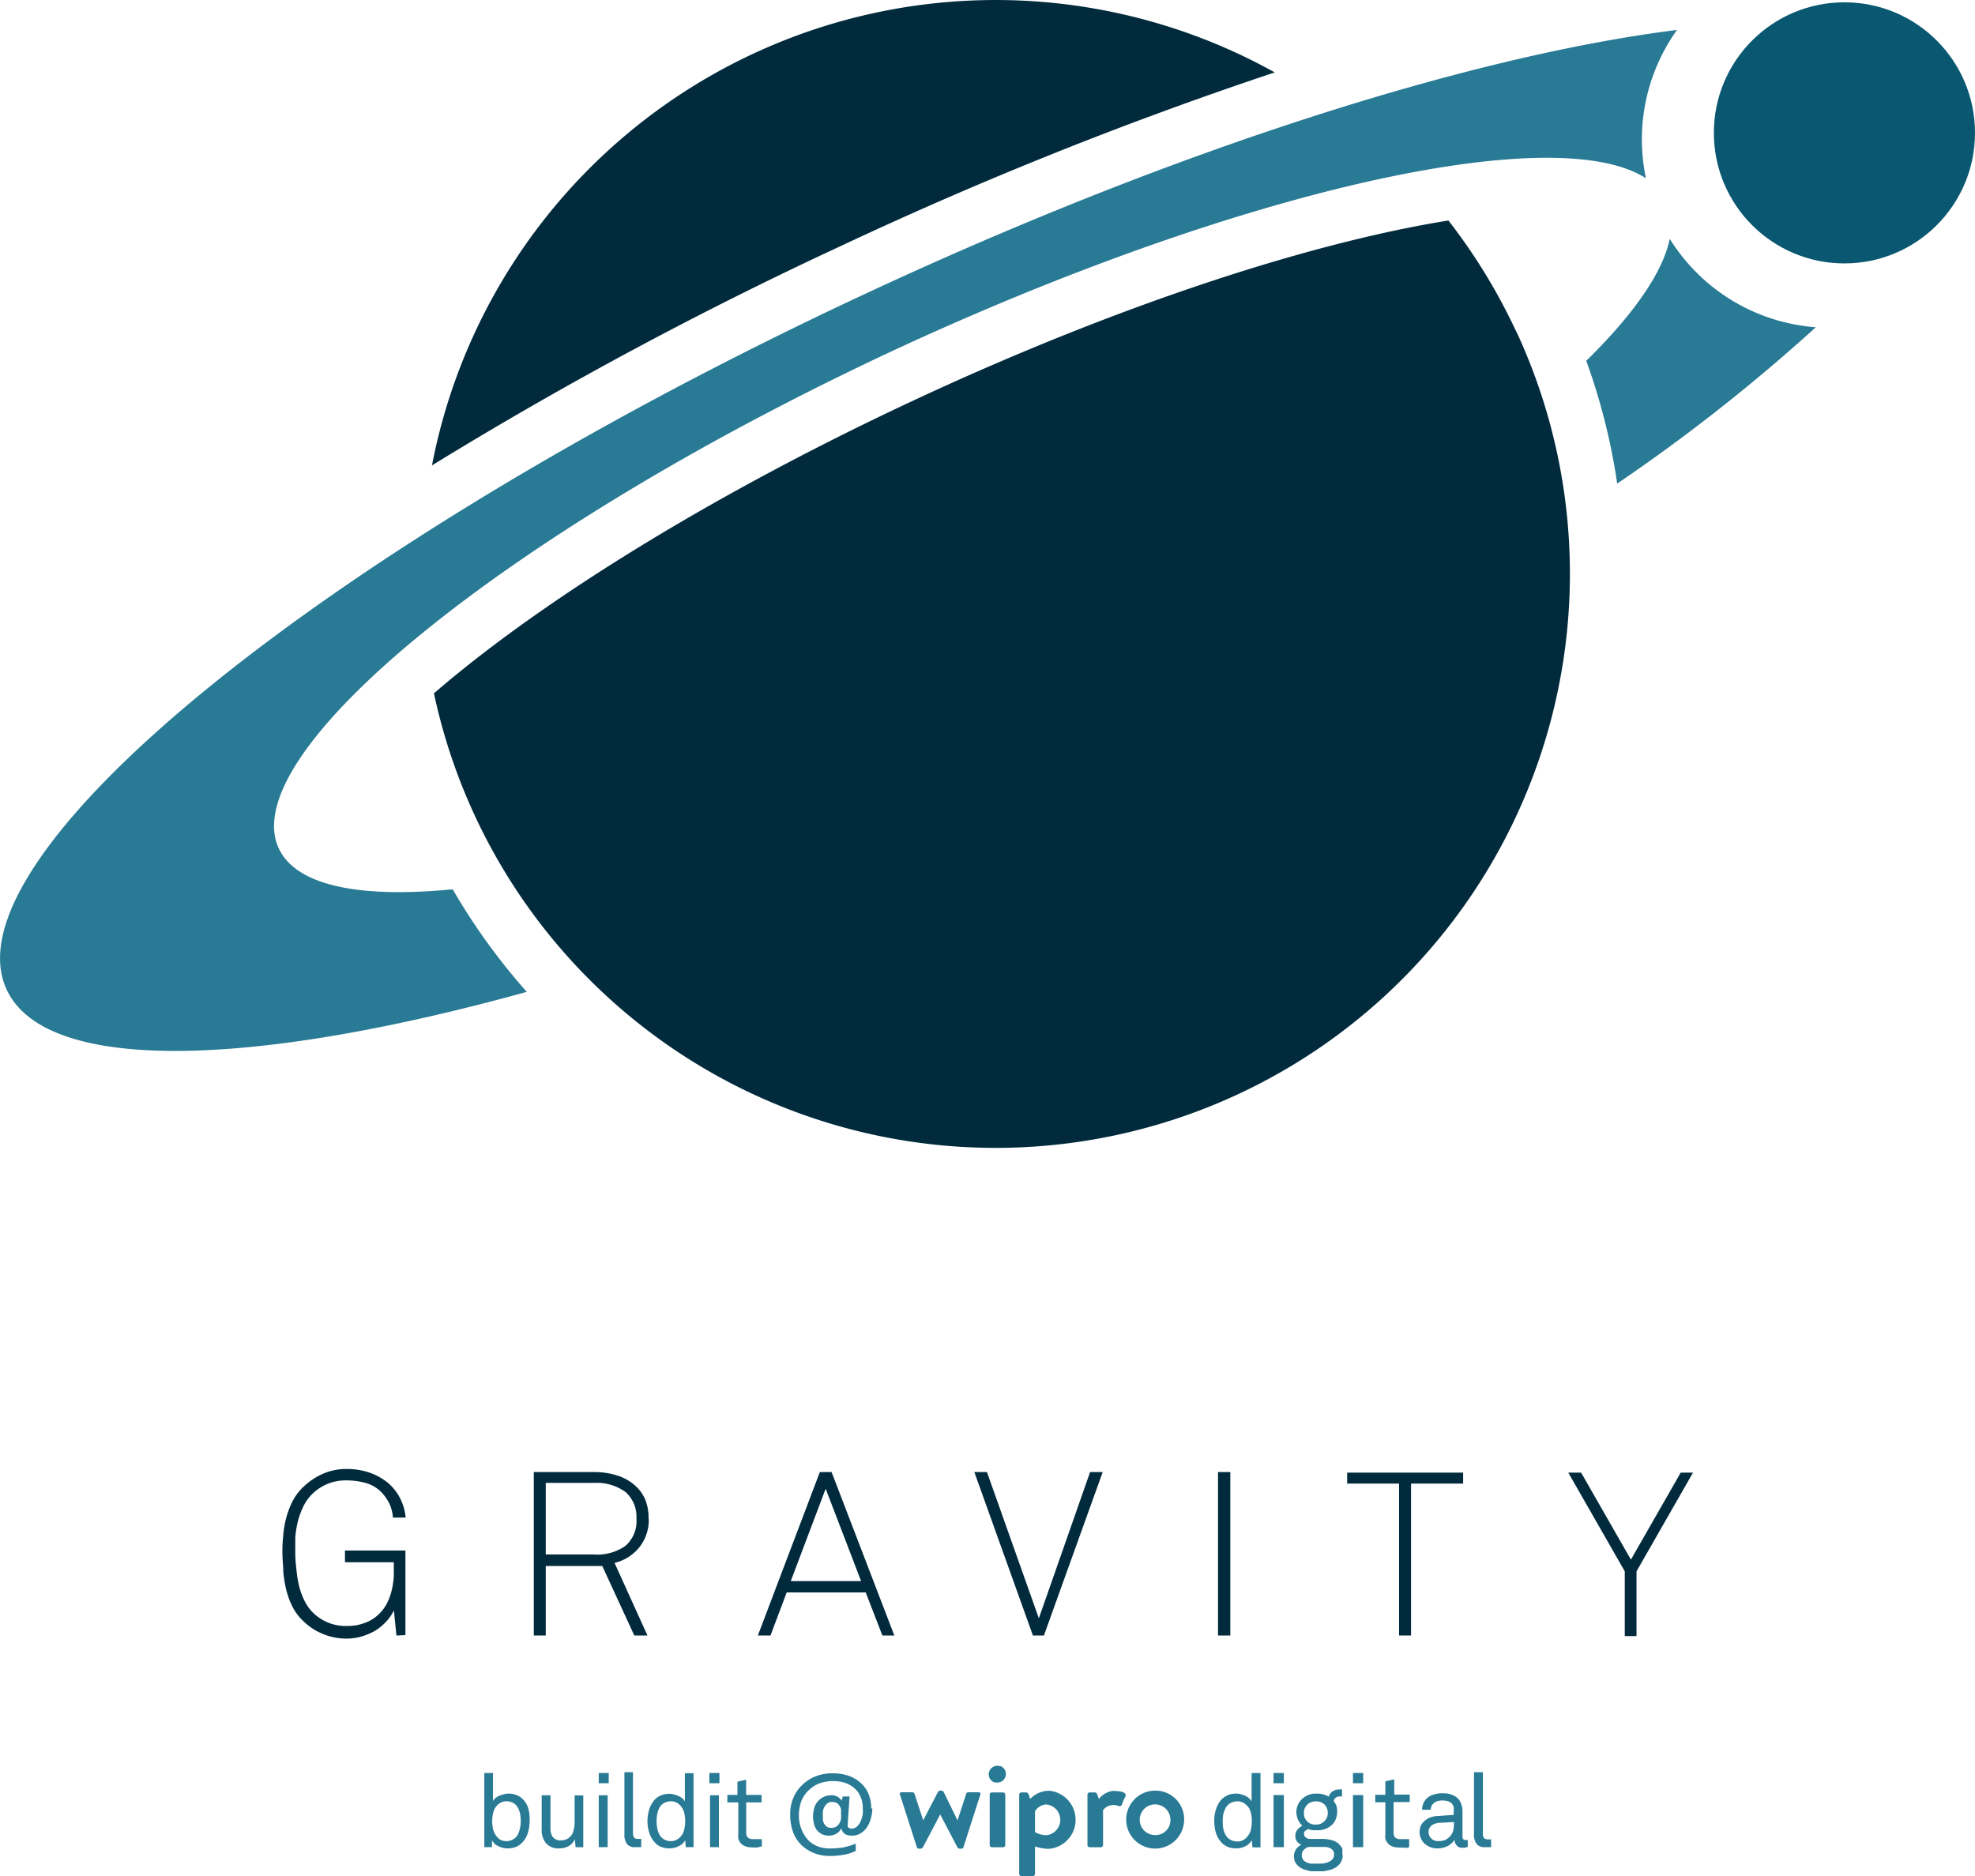 <svg xmlns="http://www.w3.org/2000/svg" viewBox="0 0 180 171.01"><defs><style>.a{fill:#012b3d;}.b{fill:#095771;}.c{fill:#287a95;}</style></defs><title>gravity-logo-secondary</title><path class="a" d="M76.76,22.36a363,363,0,0,0-37.4,20.06A52.32,52.32,0,0,1,116.17,6.6,362.85,362.85,0,0,0,76.76,22.36Zm61.42,7.87A52.69,52.69,0,0,0,132,20.1c-1.44.23-2.94.51-4.49.83C114.8,23.59,99.12,29.1,83.34,36.46S53.25,52.29,43.06,60.3q-1.87,1.47-3.52,2.9a52.34,52.34,0,1,0,98.64-33Z" transform="translate(0.01 0)"/><circle class="b" cx="168.1" cy="12.11" r="11.9"/><path class="c" d="M25.4,77.34c1.59,3.4,7.35,4.55,15.85,3.72A57,57,0,0,0,48,90.41c-25.31,7-43.85,7.42-47.4-.2C-5.09,78,29.93,49.59,78.83,26.79c28.47-13.28,55.38-21.73,74-24.06A17.15,17.15,0,0,0,150,16.25C141.72,10.9,112.87,17.32,81.3,32,46.35,48.33,21.33,68.61,25.4,77.34ZM152.17,21.77c-.63,3.07-3.3,6.89-7.61,11.12a56.81,56.81,0,0,1,2.82,11.19,163.64,163.64,0,0,0,18.1-14.25,17.18,17.18,0,0,1-13.31-8.06Z" transform="translate(0.01 0)"/><path class="c" d="M62.49,168.37l-.05-.63a1.3,1.3,0,0,1-.61.55,1.85,1.85,0,0,1-.8.19,2,2,0,0,1-.77-.13,1.33,1.33,0,0,1-.57-.39,2.21,2.21,0,0,1-.51-.86A3.43,3.43,0,0,1,59,166a3.61,3.61,0,0,1,.18-1.13,2.33,2.33,0,0,1,.53-.88,1.77,1.77,0,0,1,.55-.35,2,2,0,0,1,.76-.13,1.34,1.34,0,0,1,.4.06,1.71,1.71,0,0,1,.38.13,1.51,1.51,0,0,1,.35.2,1.2,1.2,0,0,1,.26.29v-2.56h.79v6.74ZM62.44,166a3.4,3.4,0,0,0-.11-.84,1.57,1.57,0,0,0-.41-.66,1.19,1.19,0,0,0-.33-.22,1.12,1.12,0,0,0-.44-.09,1.38,1.38,0,0,0-.66.17,1,1,0,0,0-.4.42,2.34,2.34,0,0,0-.2.58,3.5,3.5,0,0,0,0,1.29,2.34,2.34,0,0,0,.2.58,1.15,1.15,0,0,0,.4.42,1.19,1.19,0,0,0,.66.17,1.12,1.12,0,0,0,.44-.09,1.46,1.46,0,0,0,.33-.22,1.39,1.39,0,0,0,.41-.66,3.48,3.48,0,0,0,.11-.85Zm-7.88-3.46v-.93h.91v.93Zm0,5.83v-4.73h.81v4.73ZM48.26,166a3.77,3.77,0,0,1-.17,1.1,2.21,2.21,0,0,1-.51.86,1.7,1.7,0,0,1-.57.39,2,2,0,0,1-.77.13,1.89,1.89,0,0,1-.81-.19,1.19,1.19,0,0,1-.6-.55v.63h-.7v-6.76h.79v2.56a1,1,0,0,1,.25-.29,1.1,1.1,0,0,1,.35-.2,3,3,0,0,1,.39-.13,1.34,1.34,0,0,1,.4-.06,1.91,1.91,0,0,1,.75.13,1.67,1.67,0,0,1,.55.35,2,2,0,0,1,.53.88,3.72,3.72,0,0,1,.12,1.15Zm-.81,0a4.6,4.6,0,0,0-.05-.64,2,2,0,0,0-.21-.58,1,1,0,0,0-.4-.42,1.19,1.19,0,0,0-.66-.17,1.12,1.12,0,0,0-.44.09,1.35,1.35,0,0,0-.73.88,3.23,3.23,0,0,0,0,1.69,1.65,1.65,0,0,0,.4.66.77.77,0,0,0,.31.22,1.12,1.12,0,0,0,.44.09,1.19,1.19,0,0,0,.66-.17,1,1,0,0,0,.41-.42,2.34,2.34,0,0,0,.2-.58,2.81,2.81,0,0,0,.07-.65Zm5,2.37-.07-.72a1.32,1.32,0,0,1-.58.63,1.72,1.72,0,0,1-.83.2,1.49,1.49,0,0,1-1.21-.46,1.85,1.85,0,0,1-.4-1.28v-3.1h.8v3a1.32,1.32,0,0,0,.22.82.91.91,0,0,0,.79.29,1.12,1.12,0,0,0,.44-.09,1.24,1.24,0,0,0,.35-.25,1.13,1.13,0,0,0,.31-.59,2.82,2.82,0,0,0,.09-.71v-2.46h.79v4.73Zm6,0h-.57a.89.89,0,0,1-.75-.29,1.38,1.38,0,0,1-.23-.86v-5.68h.78v5.58a.78.78,0,0,0,.09.37.46.46,0,0,0,.33.13h.33v.7Zm6.19-5.83v-.93h.92v.93Zm.06,5.83v-4.73h.81v4.73Zm4.76-.08a1.8,1.8,0,0,0-.38.1,2.53,2.53,0,0,1-.55,0,1.54,1.54,0,0,1-.64-.11,1,1,0,0,1-.41-.29,1.16,1.16,0,0,1-.2-.4,1.93,1.93,0,0,1,0-.48v-2.82h-1v-.68h.92V162.4l.79-.18v1.39H69.4v.68H68V167a.66.66,0,0,0,.14.49.71.71,0,0,0,.48.15h.8v.71Z" transform="translate(0.01 0)"/><path class="c" d="M79.49,164.81a3.12,3.12,0,0,1-.11.86,2.61,2.61,0,0,1-.33.81,1.75,1.75,0,0,1-.58.6,1.45,1.45,0,0,1-.88.24,1.09,1.09,0,0,1-.61-.16.81.81,0,0,1-.31-.53,1,1,0,0,1-.46.51,1.28,1.28,0,0,1-.66.18,1.41,1.41,0,0,1-.64-.13,1.47,1.47,0,0,1-.46-.36,1.5,1.5,0,0,1-.27-.57,2.82,2.82,0,0,1-.09-.71,2.72,2.72,0,0,1,.11-.75,1.58,1.58,0,0,1,.33-.61,1.73,1.73,0,0,1,.53-.4,1.55,1.55,0,0,1,.73-.15,1.06,1.06,0,0,1,.52.13.9.9,0,0,1,.38.37l.11-.39h.62l-.16,2.36v.21a.54.54,0,0,0,0,.18c0,.05.08.11.13.13a.46.46,0,0,0,.2.05.77.77,0,0,0,.52-.2,1.63,1.63,0,0,0,.33-.49,3.28,3.28,0,0,0,.18-.61,2.53,2.53,0,0,0,0-.55,2.46,2.46,0,0,0-.18-1,2.08,2.08,0,0,0-.49-.75,2.52,2.52,0,0,0-.88-.55,3.38,3.38,0,0,0-1.18-.18,3.42,3.42,0,0,0-1.19.2,2.64,2.64,0,0,0-.91.55,2.81,2.81,0,0,0-.74,1,3.88,3.88,0,0,0-.25,1.39,3.34,3.34,0,0,0,.82,2.21,2.48,2.48,0,0,0,.88.59,3,3,0,0,0,1.14.2,7.85,7.85,0,0,0,1.19-.09,7.63,7.63,0,0,0,1.15-.35v.66a3.58,3.58,0,0,1-1.15.36,6.12,6.12,0,0,1-1.21.1,3.68,3.68,0,0,1-2.49-.9,3.17,3.17,0,0,1-.85-1.25,4.43,4.43,0,0,1-.27-1.61,3.55,3.55,0,0,1,.29-1.54,3.37,3.37,0,0,1,.81-1.17,3.71,3.71,0,0,1,1.23-.79,4.19,4.19,0,0,1,1.57-.27,4.44,4.44,0,0,1,1.49.25,3.2,3.2,0,0,1,1.15.74,2.66,2.66,0,0,1,.64,1,3.5,3.5,0,0,1,.2,1.24Zm-2.85.52a2.81,2.81,0,0,0,0-.41,1,1,0,0,0-.15-.34.72.72,0,0,0-.25-.24.85.85,0,0,0-.41-.09.63.63,0,0,0-.42.12.92.92,0,0,0-.27.32,1,1,0,0,0-.15.4,1.62,1.62,0,0,0,0,.44,2.41,2.41,0,0,0,0,.38.93.93,0,0,0,.13.35.85.85,0,0,0,.24.26.63.63,0,0,0,.38.09.83.83,0,0,0,.46-.11.86.86,0,0,0,.29-.31,1.06,1.06,0,0,0,.15-.42A3.23,3.23,0,0,0,76.64,165.33Z" transform="translate(0.01 0)"/><path class="c" d="M116.06,161.61H117v.93h-.94Zm0,6.76v-4.75H117v4.75Zm7.24-6.76h.93v.93h-.93Zm0,6.76v-4.75h.93v4.75Zm-9.22-.63a1.39,1.39,0,0,1-.6.55,1.89,1.89,0,0,1-.81.19,2,2,0,0,1-.77-.13,1.7,1.7,0,0,1-.57-.39,2.21,2.21,0,0,1-.51-.86,3.75,3.75,0,0,1-.16-1.1,3.22,3.22,0,0,1,.18-1.15,2.33,2.33,0,0,1,.53-.88,2.24,2.24,0,0,1,.55-.35,1.91,1.91,0,0,1,.75-.13,1.34,1.34,0,0,1,.4.06,3,3,0,0,1,.39.13,1.34,1.34,0,0,1,.6.51v-2.58h.81v6.78h-.73Zm0-1.74a3,3,0,0,0-.11-.84,1.26,1.26,0,0,0-.42-.66,1.19,1.19,0,0,0-.33-.22,1.12,1.12,0,0,0-.44-.09,1.38,1.38,0,0,0-.66.17,1.21,1.21,0,0,0-.42.42,3.14,3.14,0,0,0-.22.58,4.17,4.17,0,0,0,0,1.32,1.75,1.75,0,0,0,.22.59,1.06,1.06,0,0,0,.42.42,1.27,1.27,0,0,0,.66.16.85.85,0,0,0,.44-.09,1.06,1.06,0,0,0,.33-.22,1.59,1.59,0,0,0,.42-.66A3.27,3.27,0,0,0,114.08,166Zm8.28,3.08a1.15,1.15,0,0,1-.11.55,1,1,0,0,1-.29.4,1.26,1.26,0,0,1-.4.28,1.94,1.94,0,0,1-.48.16,4.59,4.59,0,0,1-.51.1h-1a2,2,0,0,1-.48-.1,1.93,1.93,0,0,1-.46-.16,1.49,1.49,0,0,1-.38-.28,1.31,1.31,0,0,1-.24-.34,1.43,1.43,0,0,1-.09-.5,1.13,1.13,0,0,1,.2-.64,1.24,1.24,0,0,1,.48-.4.9.9,0,0,1-.41-.31.81.81,0,0,1-.14-.5.78.78,0,0,1,.18-.55,1.16,1.16,0,0,1,.46-.36,1.78,1.78,0,0,1-.55-1.23,1.5,1.5,0,0,1,.13-.66,1.41,1.41,0,0,1,.33-.5,1.82,1.82,0,0,1,1.41-.55,1.74,1.74,0,0,1,.6.08,1.68,1.68,0,0,1,.48.2.87.87,0,0,1,.38-.5,1.09,1.09,0,0,1,.61-.16h.11a.21.21,0,0,1,.11,0v.64h-.18a.6.6,0,0,0-.39.11.42.42,0,0,0-.18.31,2.86,2.86,0,0,1,.24.42,2,2,0,0,1,.07.55,1.94,1.94,0,0,1-.11.63,1.49,1.49,0,0,1-.31.51,1.81,1.81,0,0,1-.59.4,1.93,1.93,0,0,1-.82.15h-.41a1.66,1.66,0,0,1-.38-.11,1.51,1.51,0,0,0-.28.15.31.31,0,0,0-.12.27.35.35,0,0,0,.07.26l.16.15.24.07h1.17a3.64,3.64,0,0,1,.87.11,1.4,1.4,0,0,1,.71.4,1.6,1.6,0,0,1,.28.4,5.42,5.42,0,0,0,0,.57Zm-.78,0a.7.7,0,0,0-.11-.42.73.73,0,0,0-.3-.22,1.37,1.37,0,0,0-.4-.09h-1.54a1,1,0,0,0-.42.28.69.69,0,0,0-.18.47.7.7,0,0,0,.2.5,1.27,1.27,0,0,0,.27.18l.33.09h1a1,1,0,0,0,.35-.06.92.92,0,0,0,.33-.11.71.71,0,0,0,.27-.18.58.58,0,0,0,.19-.46ZM121,165.2a1,1,0,0,0-1-1h-.08a1.06,1.06,0,0,0-.79.3,1,1,0,0,0-.3.75,1,1,0,0,0,.93,1.06h.16a1,1,0,0,0,.78-.31A1,1,0,0,0,121,165.2Zm7.05,3.2a2.53,2.53,0,0,1-.55,0,1.54,1.54,0,0,1-.64-.11,1,1,0,0,1-.4-.29,1.07,1.07,0,0,1-.21-.41,1.85,1.85,0,0,1,0-.47v-2.84h-.92v-.68h.92v-1.23l.81-.18v1.39h1.41v.68H127V167a.66.66,0,0,0,.14.49.71.71,0,0,0,.48.15h.8v.73a2.34,2.34,0,0,1-.38.09Zm5.72-.07a1.14,1.14,0,0,1-.26.09,1.31,1.31,0,0,1-.28,0,.58.58,0,0,1-.49-.22.73.73,0,0,1-.18-.51,1.62,1.62,0,0,1-.62.57,2,2,0,0,1-.92.22,1.77,1.77,0,0,1-.72-.13,1.72,1.72,0,0,1-.51-.33,1.52,1.52,0,0,1-.31-.48,1.4,1.4,0,0,1-.11-.53,1.59,1.59,0,0,1,.07-.48,1.18,1.18,0,0,1,.28-.45,1.85,1.85,0,0,1,.51-.37,2.27,2.27,0,0,1,.81-.18l1.44-.1v-.34a2.29,2.29,0,0,0,0-.37.73.73,0,0,0-.2-.35,1,1,0,0,0-.31-.18,1.59,1.59,0,0,0-.48-.07,1.36,1.36,0,0,0-.53.07.94.94,0,0,0-.33.2.76.76,0,0,0-.24.57h-.79a1.4,1.4,0,0,1,1.05-1.38,2.27,2.27,0,0,1,.82-.12,2.12,2.12,0,0,1,1.1.25,1.31,1.31,0,0,1,.57.66,2,2,0,0,1,.14.73v2.29a.31.31,0,0,0,.08.26.29.29,0,0,0,.18.07h.22v.62Zm-2.55-2.18a1.15,1.15,0,0,0-.37.06,1.22,1.22,0,0,0-.33.14,1,1,0,0,0-.24.26.85.85,0,0,0-.09.38.87.87,0,0,0,.22.57.91.91,0,0,0,.72.26,1.9,1.9,0,0,0,.53-.09,1.36,1.36,0,0,0,.75-.79,2,2,0,0,0,.09-.59v-.27Zm4.67,2.22h-.57a.89.89,0,0,1-.75-.29,1.37,1.37,0,0,1-.24-.86v-5.68h.81v5.62a.68.68,0,0,0,.09.37.46.46,0,0,0,.33.13h.33Z" transform="translate(0.01 0)"/><path class="c" d="M105.34,163.22a2.64,2.64,0,1,0,2.57,2.71v-.07a2.6,2.6,0,0,0-2.57-2.64m0,4.05a1.4,1.4,0,1,1,1.32-1.48v.09a1.35,1.35,0,0,1-1.31,1.39h0m-16.12-3.9h-1a.18.18,0,0,0-.18.14l-.79,2.42L86,163.35a.25.25,0,0,0-.22-.13h-.09a.26.26,0,0,0-.22.13l-1.34,2.58-.79-2.42a.22.22,0,0,0-.18-.14h-1c-.13,0-.19.09-.15.2l1.54,4.8a.22.22,0,0,0,.18.14h.15a.27.27,0,0,0,.22-.12l1.58-3,1.57,3a.25.25,0,0,0,.22.12h.15a.19.19,0,0,0,.18-.14l1.54-4.8a.15.15,0,0,0-.07-.19h-.06m2.2,0h-1a.21.21,0,0,0-.22.2v4.58a.21.21,0,0,0,.2.22h1a.21.21,0,0,0,.22-.2v-4.58a.22.22,0,0,0-.22-.22h0m4.18-.15a2.37,2.37,0,0,0-1.69.75l-.16-.46a.25.25,0,0,0-.2-.14H93.1a.21.21,0,0,0-.22.2v7.22a.22.22,0,0,0,.22.22h1a.22.22,0,0,0,.22-.22h0v-2.5a3.7,3.7,0,0,0,1.32.22,2.66,2.66,0,0,0,0-5.29m-.26,4.05a2.08,2.08,0,0,1-1.06-.28v-1.9a1.25,1.25,0,0,1,1.06-.62,1.41,1.41,0,0,1,0,2.8m6.21-4.05a1.93,1.93,0,0,0-1.45.75l-.16-.46a.25.25,0,0,0-.2-.14h-.46a.21.21,0,0,0-.22.2v4.58a.21.21,0,0,0,.2.22h1a.21.21,0,0,0,.22-.2V165a1.2,1.2,0,0,1,1.41-.38.23.23,0,0,0,.3-.11,6,6,0,0,1,.33-.76c.08-.19,0-.49-.94-.49M91.15,161a.78.78,0,1,0-.53,1.47l.12,0a.78.78,0,0,0,.41-1.5" transform="translate(0.01 0)"/><path class="a" d="M36.12,149.08l-.23-2.29a4.06,4.06,0,0,1-.76,1.08,4.57,4.57,0,0,1-1,.8,5.51,5.51,0,0,1-1.23.51,4.89,4.89,0,0,1-1.32.18,5.48,5.48,0,0,1-2.22-.45,5.31,5.31,0,0,1-1.71-1.13,4.61,4.61,0,0,1-1-1.32,7.13,7.13,0,0,1-.57-1.54,11.45,11.45,0,0,1-.27-1.64c0-.56-.08-1.1-.08-1.64A12.86,12.86,0,0,1,25.8,140a8.84,8.84,0,0,1,.27-1.62,7.65,7.65,0,0,1,.58-1.53,4.84,4.84,0,0,1,1-1.33,6.13,6.13,0,0,1,1.72-1.16,5.25,5.25,0,0,1,2.21-.46,6.3,6.3,0,0,1,2.11.34,5.46,5.46,0,0,1,1.65.92,4.56,4.56,0,0,1,1.11,1.4,4.75,4.75,0,0,1,.51,1.77H35.8a3.65,3.65,0,0,0-.31-1.25,4.53,4.53,0,0,0-.68-1,3.19,3.19,0,0,0-1.44-.89,6.53,6.53,0,0,0-1.81-.25,4.31,4.31,0,0,0-3.09,1.22,4.05,4.05,0,0,0-.84,1.17,7.33,7.33,0,0,0-.5,1.38,9.05,9.05,0,0,0-.23,1.46v1.43A12,12,0,0,0,27,143a10.73,10.73,0,0,0,.23,1.49,6.5,6.5,0,0,0,.5,1.4,4.08,4.08,0,0,0,.85,1.17,4.25,4.25,0,0,0,3.05,1.15,4.44,4.44,0,0,0,1.69-.31,3.52,3.52,0,0,0,1.29-.86,3.68,3.68,0,0,0,.7-1,5.39,5.39,0,0,0,.4-1.17,7.28,7.28,0,0,0,.17-1.23v-1.24H31.43v-1.07h5.51v7.71Zm23-10.61a4,4,0,0,1-.84,2.54A4.12,4.12,0,0,1,56,142.46l3,6.62H57.8l-2.92-6.34H49.73v6.34H48.64v-14.9h5.44a6.83,6.83,0,0,1,2.15.31,4.37,4.37,0,0,1,1.58.87,3.54,3.54,0,0,1,1,1.36,4.54,4.54,0,0,1,.29,1.75Zm-1.13,0A3,3,0,0,0,57,136a4.46,4.46,0,0,0-2.87-.83h-4.4v6.52h4.35A4.45,4.45,0,0,0,57,140.9a3,3,0,0,0,1-2.43Zm22.42,10.61-1.52-3.93h-7.2l-1.48,3.93H69.06l5.65-14.9h1.07l5.72,14.9ZM75.24,135.7l-3.18,8.42h6.41Zm19.89,13.38h-1l-5.34-14.9h1.15l4.73,13.33,4.67-13.33h1.15Zm15.87,0v-14.9h1.12v14.9Zm17.59-13.85v13.85H127.5V135.23h-4.73v-1h10.57v1Zm20.55,8v5.9h-1.07v-5.9l-5.15-9h1.17l4.54,7.93,4.54-7.93h1.12Z" transform="translate(0.01 0)"/></svg>